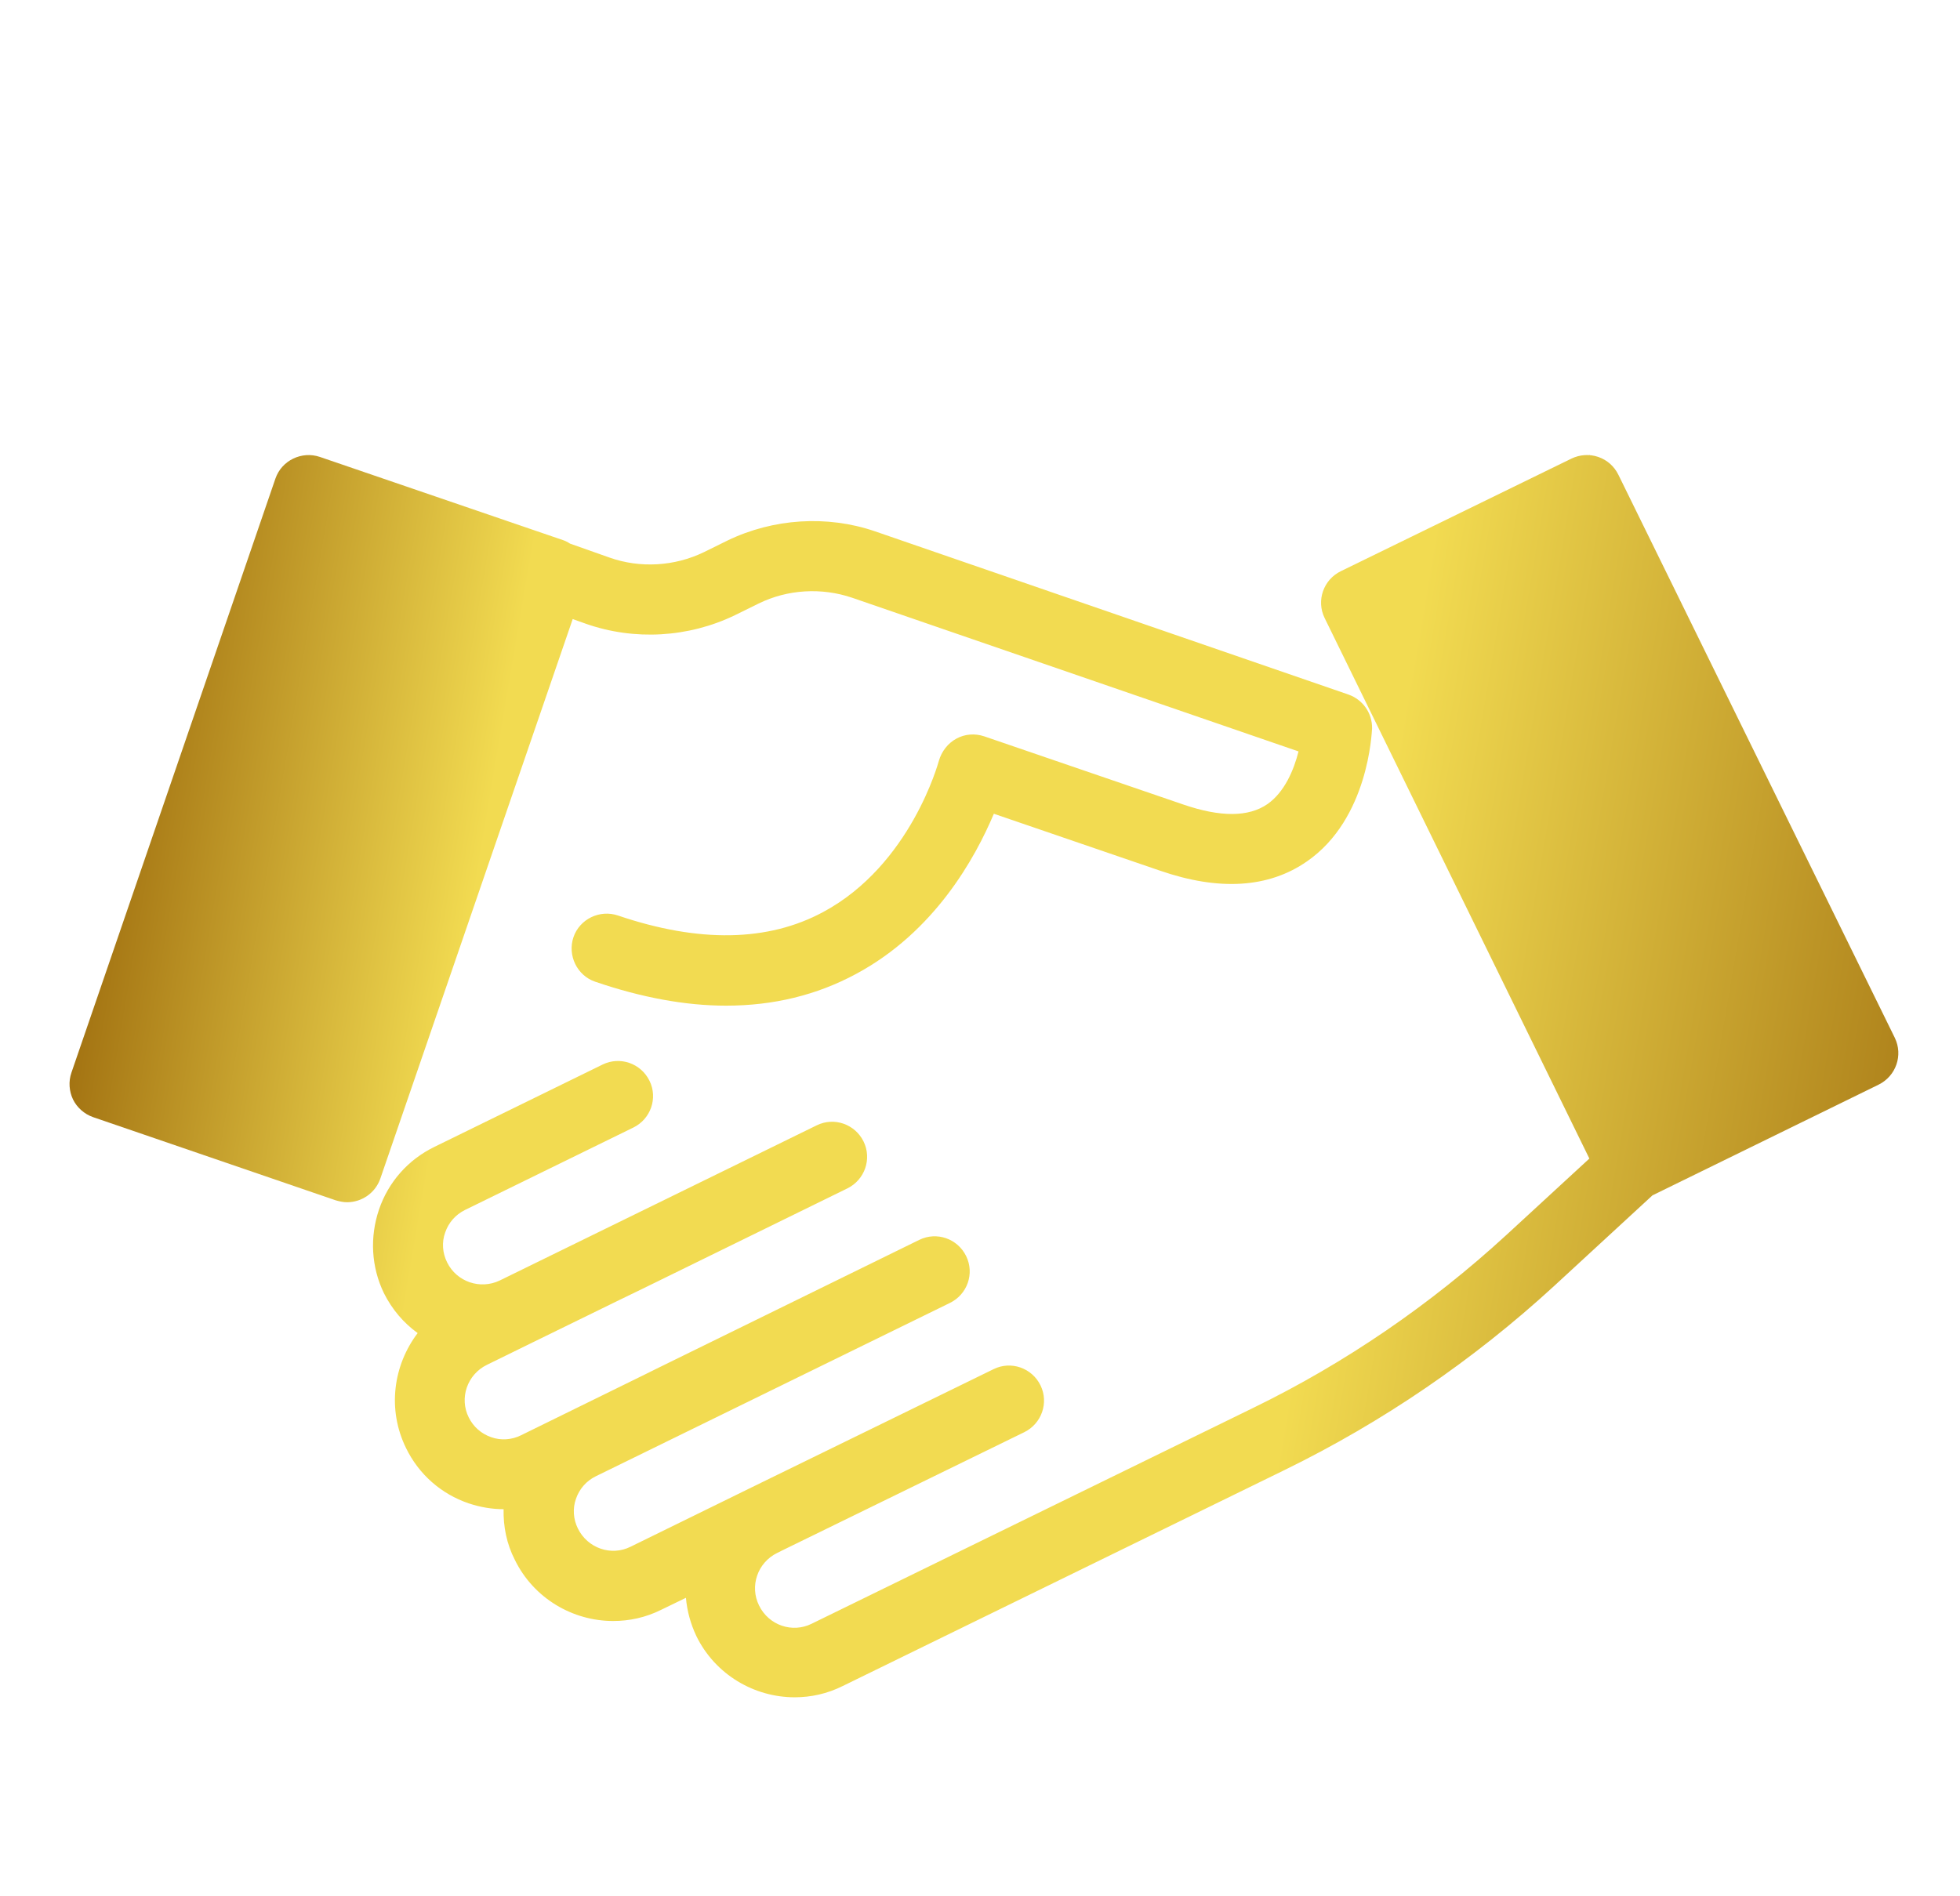 <svg width="31" height="30" viewBox="0 0 31 30" fill="none" xmlns="http://www.w3.org/2000/svg">
<g clip-path="url(#clip0_1915_7910)">
<path d="M21.5 8.983L25.864 17.902L29.509 16.118L25.145 7.199L21.5 8.983Z" fill="url(#paint0_linear_1915_7910)"/>
<path d="M25.138 18.329L23.822 19.541C22.628 20.637 21.281 21.562 19.824 22.272L12.838 25.688C12.532 25.841 12.159 25.713 12.006 25.401C11.853 25.094 11.981 24.721 12.293 24.568L12.379 24.525L16.2 22.658C16.475 22.523 16.591 22.192 16.457 21.917C16.322 21.641 15.991 21.525 15.716 21.66L11.896 23.527L9.973 24.47C9.667 24.623 9.294 24.494 9.14 24.182C9.067 24.035 9.055 23.864 9.11 23.711C9.165 23.552 9.275 23.429 9.422 23.356L15.024 20.613C15.3 20.478 15.416 20.148 15.281 19.872C15.146 19.596 14.816 19.48 14.54 19.615L10.383 21.654L10.224 21.733L8.24 22.707C8.094 22.78 7.922 22.792 7.769 22.737C7.61 22.682 7.487 22.572 7.414 22.425C7.261 22.119 7.389 21.745 7.702 21.592L8.387 21.256L9.789 20.57L10.181 20.38L13.402 18.801C13.677 18.666 13.793 18.335 13.659 18.06C13.524 17.784 13.193 17.668 12.918 17.803L7.904 20.258C7.598 20.405 7.224 20.282 7.071 19.97C6.998 19.823 6.985 19.652 7.041 19.499C7.096 19.339 7.206 19.217 7.353 19.143L10.016 17.839C10.291 17.705 10.408 17.374 10.273 17.099C10.138 16.823 9.808 16.707 9.532 16.841L6.869 18.145C6.453 18.348 6.141 18.703 5.994 19.137C5.847 19.572 5.871 20.044 6.073 20.46C6.202 20.717 6.385 20.931 6.606 21.09C6.22 21.599 6.122 22.297 6.422 22.909C6.624 23.325 6.979 23.637 7.414 23.784C7.598 23.845 7.781 23.876 7.965 23.876C7.959 24.151 8.014 24.427 8.143 24.678C8.443 25.29 9.061 25.645 9.698 25.645C9.955 25.645 10.212 25.59 10.457 25.468L10.849 25.278C10.867 25.486 10.922 25.688 11.014 25.884C11.314 26.496 11.932 26.852 12.569 26.852C12.826 26.852 13.083 26.796 13.328 26.674L20.314 23.258C21.869 22.498 23.301 21.519 24.575 20.35L26.136 18.911L29.712 17.16C29.987 17.025 30.103 16.695 29.969 16.419L25.597 7.511C25.53 7.376 25.42 7.278 25.279 7.229C25.138 7.18 24.985 7.193 24.857 7.254L21.208 9.036C20.932 9.17 20.816 9.501 20.95 9.776L25.138 18.329ZM24.844 8.497L28.72 16.425L26.069 17.723L22.193 9.795L24.844 8.497Z" fill="url(#paint1_linear_1915_7910)"/>
<path d="M4.879 7.756L1.657 17.149L5.497 18.466L8.718 9.073L4.879 7.756Z" fill="url(#paint2_linear_1915_7910)"/>
<path d="M11.507 8.551L11.134 8.735C10.668 8.961 10.123 8.992 9.64 8.821L9.015 8.6C8.979 8.576 8.942 8.557 8.905 8.545L5.06 7.229C4.773 7.131 4.454 7.284 4.356 7.572L1.13 16.969C1.081 17.11 1.093 17.263 1.154 17.392C1.216 17.52 1.332 17.625 1.473 17.674L5.311 18.99C5.373 19.008 5.434 19.02 5.489 19.02C5.722 19.02 5.936 18.873 6.015 18.647L9.058 9.794L9.266 9.868C10.032 10.137 10.889 10.088 11.623 9.733L11.997 9.549C12.456 9.323 12.995 9.292 13.479 9.457L20.538 11.888C20.464 12.182 20.317 12.531 20.048 12.72C19.748 12.929 19.301 12.929 18.713 12.727L15.566 11.649C15.419 11.6 15.26 11.612 15.126 11.686C14.991 11.759 14.893 11.888 14.85 12.035C14.844 12.053 14.409 13.682 13.019 14.429C12.144 14.9 11.054 14.918 9.775 14.484C9.487 14.386 9.168 14.539 9.07 14.827C8.973 15.114 9.126 15.433 9.413 15.531C10.148 15.782 10.84 15.91 11.483 15.91C12.23 15.91 12.915 15.745 13.54 15.408C14.783 14.741 15.425 13.572 15.719 12.874L18.346 13.774C19.282 14.098 20.066 14.049 20.672 13.627C21.646 12.953 21.695 11.588 21.701 11.527C21.707 11.282 21.554 11.068 21.327 10.988L13.834 8.404C13.081 8.147 12.23 8.202 11.507 8.551ZM5.152 17.759L2.36 16.804L5.22 8.459L8.011 9.414L5.152 17.759Z" fill="url(#paint3_linear_1915_7910)"/>
</g>
<defs>
<linearGradient id="paint0_linear_1915_7910" x1="1.064" y1="12.635" x2="32.861" y2="18.023" gradientUnits="userSpaceOnUse">
<stop stop-color="#99660A"/>
<stop offset="0.205" stop-color="#F2DB51"/>
<stop offset="0.639" stop-color="#F2DB51"/>
<stop offset="1" stop-color="#99660A"/>
</linearGradient>
<linearGradient id="paint1_linear_1915_7910" x1="1.064" y1="12.635" x2="32.861" y2="18.023" gradientUnits="userSpaceOnUse">
<stop stop-color="#99660A"/>
<stop offset="0.205" stop-color="#F2DB51"/>
<stop offset="0.639" stop-color="#F2DB51"/>
<stop offset="1" stop-color="#99660A"/>
</linearGradient>
<linearGradient id="paint2_linear_1915_7910" x1="1.064" y1="12.635" x2="32.861" y2="18.023" gradientUnits="userSpaceOnUse">
<stop stop-color="#99660A"/>
<stop offset="0.205" stop-color="#F2DB51"/>
<stop offset="0.639" stop-color="#F2DB51"/>
<stop offset="1" stop-color="#99660A"/>
</linearGradient>
<linearGradient id="paint3_linear_1915_7910" x1="1.064" y1="12.635" x2="32.861" y2="18.023" gradientUnits="userSpaceOnUse">
<stop stop-color="#99660A"/>
<stop offset="0.205" stop-color="#F2DB51"/>
<stop offset="0.639" stop-color="#F2DB51"/>
<stop offset="1" stop-color="#99660A"/>
</linearGradient>
<clipPath id="clip0_1915_7910">
<rect width="30" height="30" fill="white" transform="translate(0.5)"/>
</clipPath>
</defs>
</svg>
